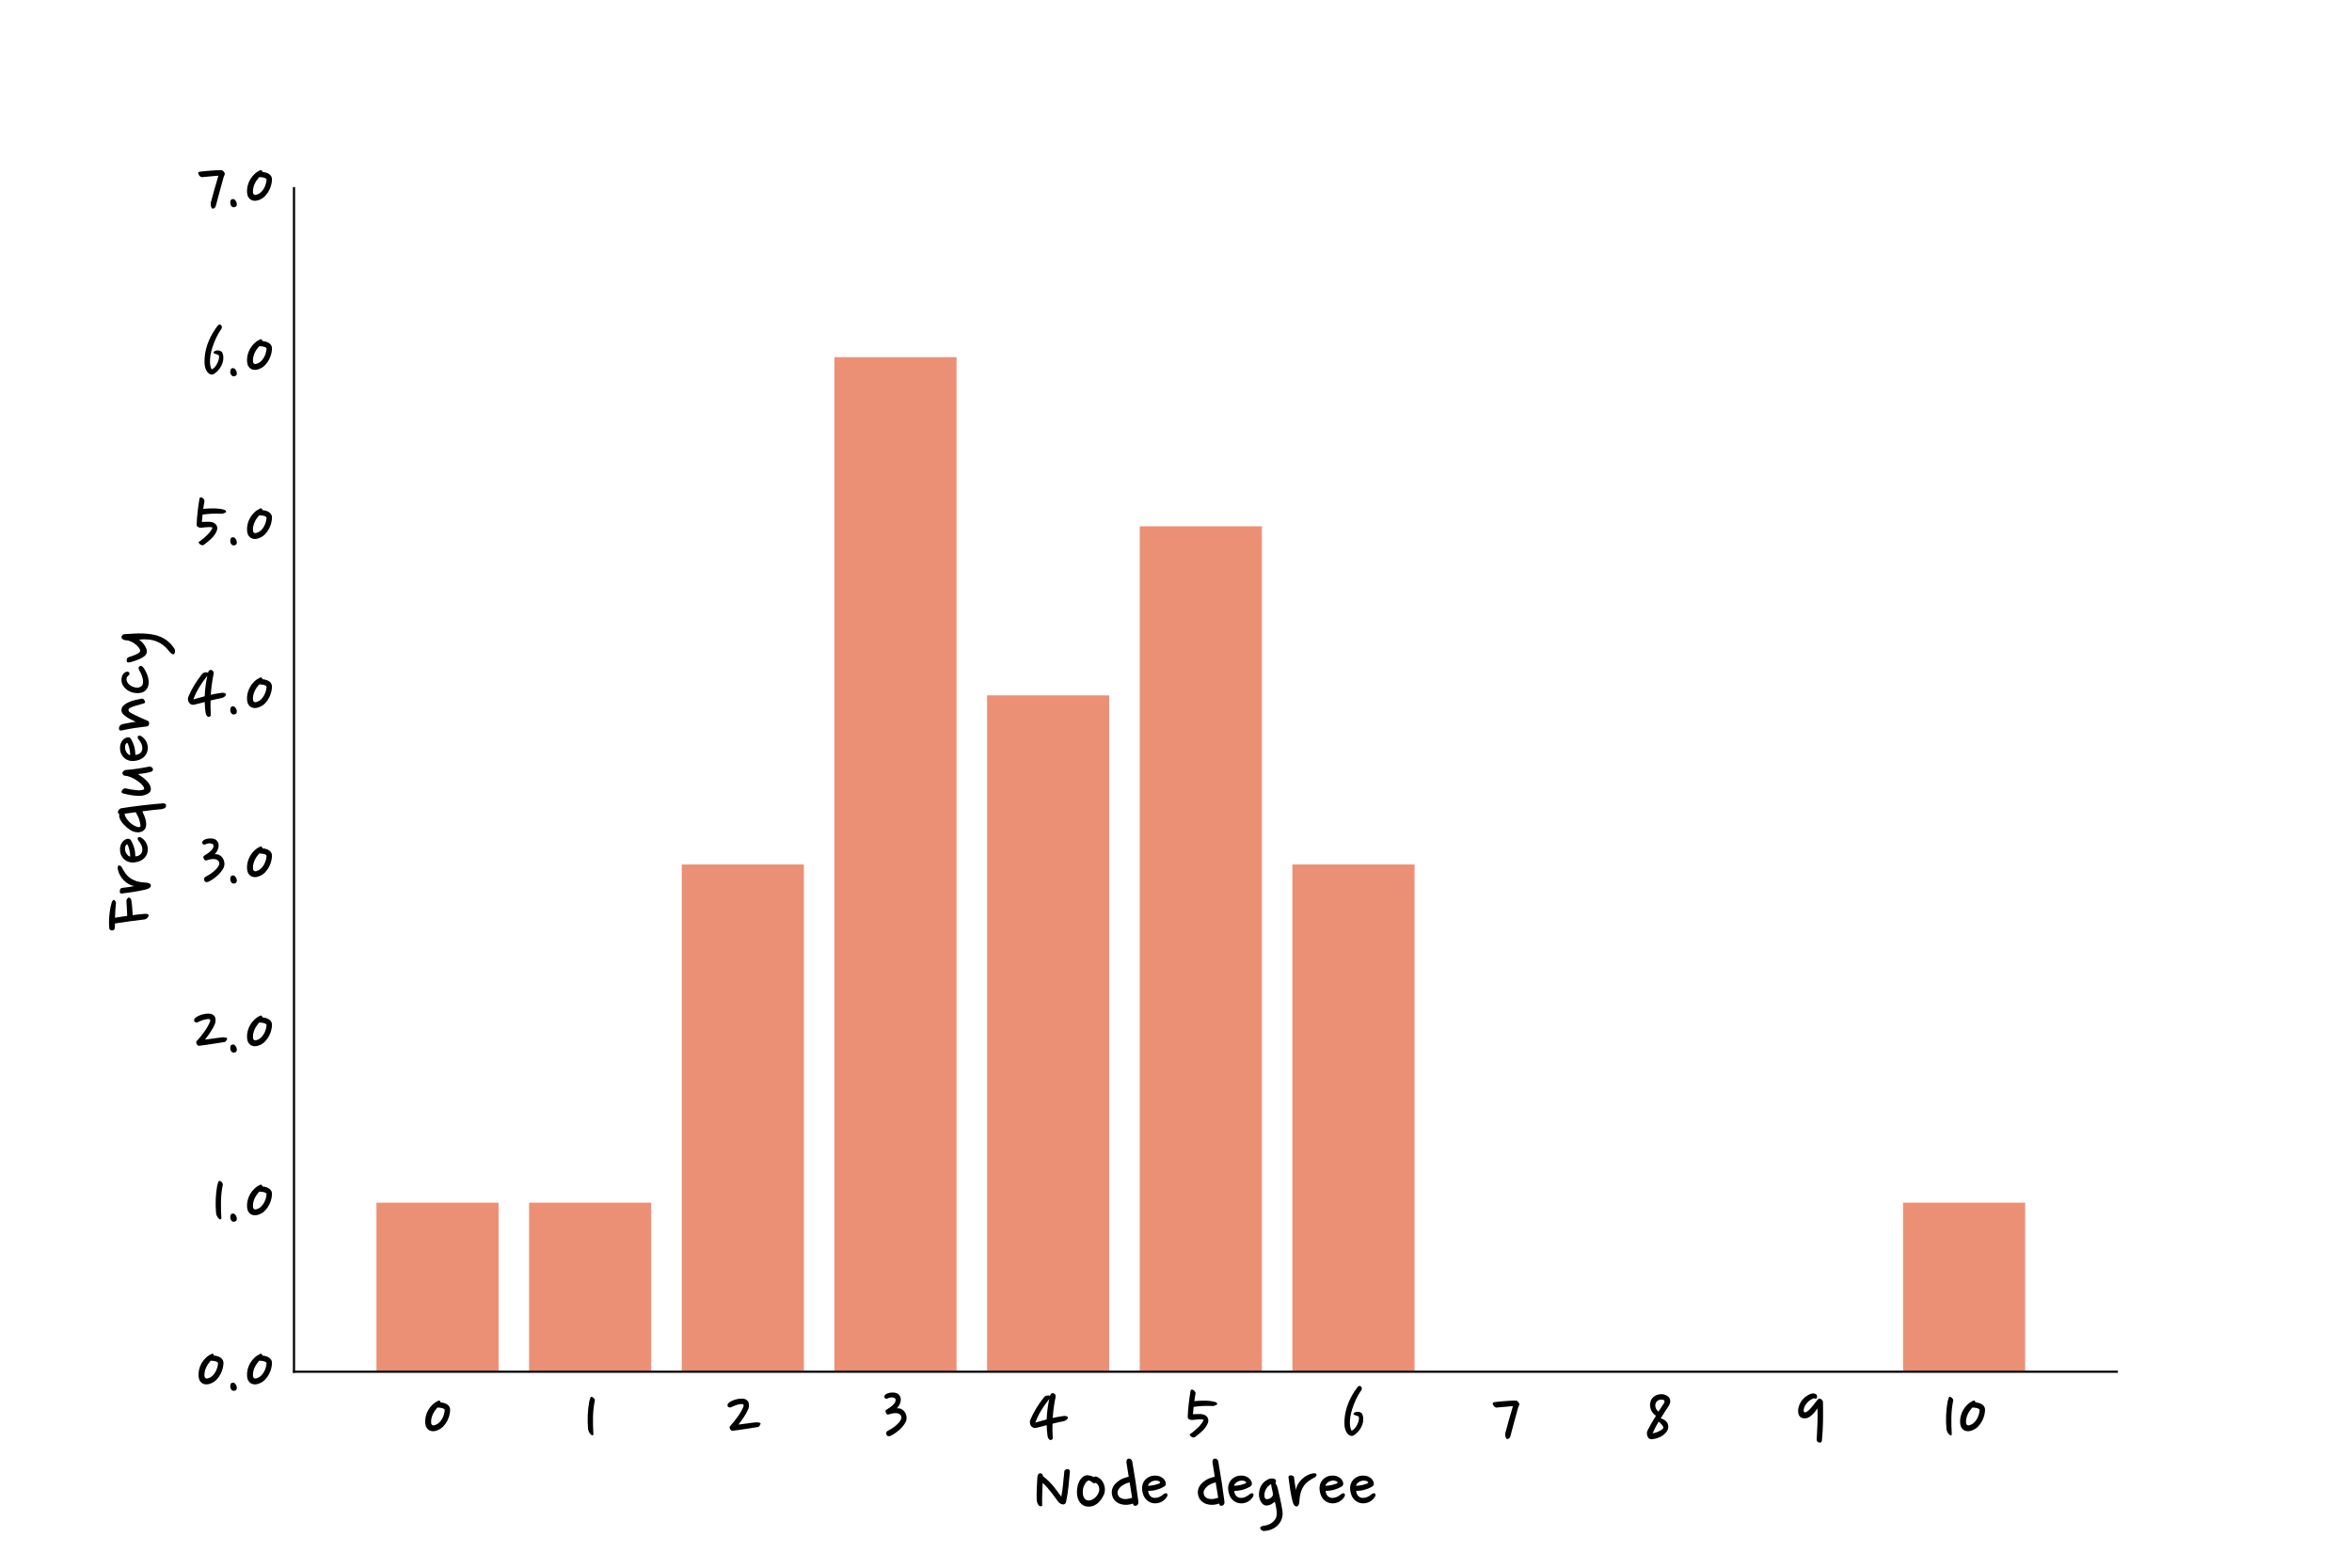 <?xml version="1.0" encoding="utf-8" standalone="no"?>
<!DOCTYPE svg PUBLIC "-//W3C//DTD SVG 1.1//EN"
  "http://www.w3.org/Graphics/SVG/1.1/DTD/svg11.dtd">
<!-- Created with matplotlib (https://matplotlib.org/) -->
<svg height="576pt" version="1.1" viewBox="0 0 864 576" width="864pt" xmlns="http://www.w3.org/2000/svg" xmlns:xlink="http://www.w3.org/1999/xlink">
 <defs>
  <style type="text/css">
*{stroke-linecap:butt;stroke-linejoin:round;}
  </style>
 </defs>
 <g id="figure_1">
  <g id="patch_1">
   <path d="M 0 576 
L 864 576 
L 864 0 
L 0 0 
z
" style="fill:none;"/>
  </g>
  <g id="axes_1">
   <g id="patch_2">
    <path d="M 108 504 
L 777.6 504 
L 777.6 69.12 
L 108 69.12 
z
" style="fill:none;"/>
   </g>
   <g id="patch_3">
    <path clip-path="url(#p23fd0039c5)" d="M 138.283 504 
L 183.148 504 
L 183.148 441.874 
L 138.283 441.874 
z
" style="fill:#eb9074;"/>
   </g>
   <g id="patch_4">
    <path clip-path="url(#p23fd0039c5)" d="M 194.364 504 
L 239.228 504 
L 239.228 441.874 
L 194.364 441.874 
z
" style="fill:#eb9074;"/>
   </g>
   <g id="patch_5">
    <path clip-path="url(#p23fd0039c5)" d="M 250.444 504 
L 295.309 504 
L 295.309 317.623 
L 250.444 317.623 
z
" style="fill:#eb9074;"/>
   </g>
   <g id="patch_6">
    <path clip-path="url(#p23fd0039c5)" d="M 306.525 504 
L 351.389 504 
L 351.389 131.246 
L 306.525 131.246 
z
" style="fill:#eb9074;"/>
   </g>
   <g id="patch_7">
    <path clip-path="url(#p23fd0039c5)" d="M 362.605 504 
L 407.469 504 
L 407.469 255.497 
L 362.605 255.497 
z
" style="fill:#eb9074;"/>
   </g>
   <g id="patch_8">
    <path clip-path="url(#p23fd0039c5)" d="M 418.685 504 
L 463.55 504 
L 463.55 193.371 
L 418.685 193.371 
z
" style="fill:#eb9074;"/>
   </g>
   <g id="patch_9">
    <path clip-path="url(#p23fd0039c5)" d="M 474.766 504 
L 519.63 504 
L 519.63 317.623 
L 474.766 317.623 
z
" style="fill:#eb9074;"/>
   </g>
   <g id="patch_10">
    <path clip-path="url(#p23fd0039c5)" d="M 699.087 504 
L 743.952 504 
L 743.952 441.874 
L 699.087 441.874 
z
" style="fill:#eb9074;"/>
   </g>
   <g id="matplotlib.axis_1">
    <g id="xtick_1">
     <g id="text_1">
      <!-- 0 -->
      <defs>
       <path d="M 32.406 41.906 
Q 32.406 39.594 31.656 36.25 
Q 30.906 32.906 29.203 29.5 
Q 27.5 26.094 24.75 23.094 
Q 22 20.094 18 18.5 
Q 15.5 17.406 13.047 17.344 
Q 10.594 17.297 8.641 18.297 
Q 6.703 19.297 5.391 21.344 
Q 4.094 23.406 3.797 26.703 
Q 3.5 30.594 4.453 34.547 
Q 5.406 38.5 7.453 41.953 
Q 9.5 45.406 12.391 48.094 
Q 15.297 50.797 18.906 52.406 
Q 19.703 52.797 20.453 52.344 
Q 21.203 51.906 21.406 50.5 
Q 26.594 50 29.5 47.75 
Q 32.406 45.5 32.406 41.906 
z
M 10.594 26.906 
Q 10.797 25.5 11.391 24.891 
Q 12 24.297 12.797 24.094 
Q 13.594 24 14.594 24.297 
Q 15.594 24.594 16.547 25.047 
Q 17.5 25.5 18.297 26.047 
Q 19.094 26.594 19.594 27.094 
Q 22.406 29.703 24.094 33.453 
Q 25.797 37.203 26.203 41.703 
Q 26.203 42.297 25.391 42.891 
Q 24.594 43.5 23.344 43.844 
Q 22.094 44.203 20.594 44.391 
Q 19.094 44.594 17.703 44.5 
Q 16.203 42.797 14.797 40.797 
Q 13.406 38.797 12.406 36.547 
Q 11.406 34.297 10.906 31.844 
Q 10.406 29.406 10.594 26.906 
z
" id="NanumPen-Regular-48"/>
      </defs>
      <g transform="translate(154.988 531.415)scale(0.32 -0.32)">
       <use xlink:href="#NanumPen-Regular-48"/>
      </g>
     </g>
    </g>
    <g id="xtick_2">
     <g id="text_2">
      <!-- 1 -->
      <defs>
       <path d="M 10.5 13.406 
Q 8.703 14.906 7.891 17.047 
Q 7.094 19.203 7.094 19.906 
Q 5.703 36 8.406 51.406 
Q 8.906 53.5 9.5 55.203 
Q 10.094 56.906 10.703 56.906 
Q 11.406 56.906 12.203 56.5 
Q 13 56.094 13.594 55.5 
Q 14.203 54.906 14.547 54.203 
Q 14.906 53.5 14.906 52.906 
Q 12.906 43.094 12.75 33.344 
Q 12.594 23.594 13.203 13.906 
Q 13.203 12.906 12.297 12.703 
Q 11.797 12.594 11.344 12.844 
Q 10.906 13.094 10.5 13.406 
z
" id="NanumPen-Regular-49"/>
      </defs>
      <g transform="translate(213.756 531.415)scale(0.32 -0.32)">
       <use xlink:href="#NanumPen-Regular-49"/>
      </g>
     </g>
    </g>
    <g id="xtick_3">
     <g id="text_3">
      <!-- 2 -->
      <defs>
       <path d="M 25.906 50.906 
Q 27.203 46.703 25.797 43 
Q 25 41 23.703 38.594 
Q 22.406 36.203 20.797 33.75 
Q 19.203 31.297 17.5 29.047 
Q 15.797 26.797 14.406 25 
Q 16.203 25.203 18.844 25.547 
Q 21.5 25.906 24.344 26.297 
Q 27.203 26.703 29.953 27.047 
Q 32.703 27.406 34.906 27.594 
Q 36 27.703 37.453 27.391 
Q 38.906 27.094 39.406 26.906 
Q 40 26.594 39.844 25.844 
Q 39.703 25.094 39.203 24.297 
Q 38.703 23.5 38.047 22.844 
Q 37.406 22.203 37 22.203 
Q 33.797 21.703 29.938 21.094 
Q 26.094 20.5 22.188 19.891 
Q 18.297 19.297 14.547 18.75 
Q 10.797 18.203 7.797 17.906 
Q 6.406 17.703 5.453 19 
Q 4.5 20.297 4.297 21.703 
Q 4.297 21.906 4.391 22.406 
Q 4.5 22.906 5.594 24 
Q 9.797 28.703 13.844 34.344 
Q 17.906 40 20.203 45.594 
Q 20.5 46.406 20.391 47.156 
Q 20.297 47.906 20 48.094 
Q 19.5 48.5 18.75 48.547 
Q 18 48.594 17 48.5 
Q 15.594 48.406 14.094 48 
Q 12.594 47.594 11.141 47.094 
Q 9.703 46.594 8.5 46.047 
Q 7.297 45.5 6.406 45.094 
Q 5.203 44.5 4.391 44.594 
Q 3.594 44.703 3.047 45.047 
Q 2.5 45.406 2.203 45.797 
Q 1.906 46.203 1.906 46.406 
Q 1.797 46.906 2 47.703 
Q 2.203 48.5 2.406 49 
Q 3.297 50.094 5.25 51.297 
Q 7.203 52.5 9.75 53.344 
Q 12.297 54.203 15.141 54.594 
Q 18 55 20.906 54.594 
Q 22.797 54.094 24.047 53.094 
Q 25.297 52.094 25.906 50.906 
z
" id="NanumPen-Regular-50"/>
      </defs>
      <g transform="translate(266.636 531.415)scale(0.32 -0.32)">
       <use xlink:href="#NanumPen-Regular-50"/>
      </g>
     </g>
    </g>
    <g id="xtick_4">
     <g id="text_4">
      <!-- 3 -->
      <defs>
       <path d="M 26.594 27.797 
Q 25.594 25.797 23.797 23.547 
Q 22 21.297 19.641 19.141 
Q 17.297 17 14.641 15.141 
Q 12 13.297 9.406 12.094 
Q 8.594 11.703 7.5 11.641 
Q 6.406 11.594 5.703 12.094 
Q 4.297 13.203 4.344 15 
Q 4.406 16.797 6 17.797 
Q 8.906 19.203 11.844 21.203 
Q 14.797 23.203 17.047 25.344 
Q 19.297 27.5 20.641 29.641 
Q 22 31.797 21.797 33.594 
Q 21.5 35.5 20.203 36.594 
Q 18.906 37.703 16.953 38 
Q 15 38.297 12.5 37.938 
Q 10 37.594 7.5 36.703 
Q 6.703 36.5 6 36.547 
Q 5.297 36.594 4.797 37.203 
Q 4 38.297 3.641 39.594 
Q 3.297 40.906 4.203 41.797 
Q 5.906 42.906 7.906 44.203 
Q 9.906 45.5 11.594 47 
Q 13.297 48.5 14.344 50.25 
Q 15.406 52 15.094 54 
Q 15 54.797 14.141 55.297 
Q 13.297 55.797 12.094 56.047 
Q 10.906 56.297 9.594 56.141 
Q 8.297 56 7.203 55.594 
Q 6.594 55.094 5.891 54.891 
Q 5.203 54.703 4.5 54.703 
Q 3.797 54.703 3.297 54.953 
Q 2.797 55.203 2.594 55.594 
Q 2.297 56.094 2.25 57.047 
Q 2.203 58 2.703 58.594 
Q 3.797 60.203 6.891 61.141 
Q 10 62.094 14.297 61.594 
Q 17.703 61 19.391 58.797 
Q 21.094 56.594 21.094 53.594 
Q 21.094 51.297 19.938 48.641 
Q 18.797 46 16.5 43.594 
Q 19.297 43.906 21.5 42.906 
Q 23.703 41.906 25.094 40.094 
Q 27.094 37.594 27.594 34.188 
Q 28.094 30.797 26.594 27.797 
z
" id="NanumPen-Regular-51"/>
      </defs>
      <g transform="translate(324.157 531.415)scale(0.32 -0.32)">
       <use xlink:href="#NanumPen-Regular-51"/>
      </g>
     </g>
    </g>
    <g id="xtick_5">
     <g id="text_5">
      <!-- 4 -->
      <defs>
       <path d="M 2.406 29.594 
Q 5.297 36.703 9.344 43.391 
Q 13.406 50.094 18.797 56.906 
Q 19.703 57.703 21.547 58.25 
Q 23.406 58.797 24.703 58.094 
Q 24.906 57.906 25 57.844 
Q 25.094 57.797 25.203 57.594 
Q 25.297 57.906 25.5 58.703 
Q 26 59.906 26.891 60.656 
Q 27.797 61.406 28.906 61.094 
Q 30.594 60.594 31.25 59.547 
Q 31.906 58.5 31.797 57 
Q 30.594 51.297 29.75 45.344 
Q 28.906 39.406 28.406 32.594 
Q 31.406 33.297 34.594 33.844 
Q 37.797 34.406 41.297 34.906 
Q 41.906 35 42.656 34.891 
Q 43.406 34.797 44.156 34.594 
Q 44.906 34.406 45.344 34 
Q 45.797 33.594 45.797 33 
Q 45.797 31.594 44.188 30.391 
Q 42.594 29.203 40.703 28.797 
Q 37.5 28.203 34.391 27.5 
Q 31.297 26.797 28.203 26 
Q 28.094 22.203 28.141 18.203 
Q 28.203 14.203 28.5 9.797 
Q 28.594 8.594 27.75 7.891 
Q 26.906 7.203 25.906 7.297 
Q 24.5 7.406 23.594 8.906 
Q 22.703 10.406 22.5 12.094 
Q 22 15.203 21.797 18.203 
Q 21.594 21.203 21.5 24.297 
Q 18.594 23.5 15.594 22.75 
Q 12.594 22 9.703 21.297 
Q 7.5 20.797 5.953 21.5 
Q 4.406 22.203 3.5 23.547 
Q 2.594 24.906 2.344 26.547 
Q 2.094 28.203 2.406 29.594 
z
M 24.5 54.5 
Q 24.297 54.094 24 53.75 
Q 23.703 53.406 23.5 53.094 
Q 18.703 47.094 14.844 40.641 
Q 11 34.203 8.406 27.203 
Q 11.5 28.094 14.75 29.047 
Q 18 30 21.5 30.906 
Q 21.906 42.5 24.5 54.5 
z
" id="NanumPen-Regular-52"/>
      </defs>
      <g transform="translate(377.612 531.415)scale(0.32 -0.32)">
       <use xlink:href="#NanumPen-Regular-52"/>
      </g>
     </g>
    </g>
    <g id="xtick_6">
     <g id="text_6">
      <!-- 5 -->
      <defs>
       <path d="M 10.094 36.906 
Q 12.906 36.906 15.906 37.094 
Q 18.906 37.297 21.594 36.703 
Q 25.094 35.906 26.797 33.203 
Q 28.5 30.5 27.297 27 
Q 26.406 24.5 24.797 22.203 
Q 23.203 19.906 21.141 17.906 
Q 19.094 15.906 16.844 14.094 
Q 14.594 12.297 12.5 10.703 
Q 11.094 9.797 9.594 10.344 
Q 8.094 10.906 7.297 11.906 
Q 5.297 14.203 7.906 14.797 
Q 13 18.594 16.703 22.344 
Q 20.406 26.094 22.203 30 
Q 22.406 30.703 21.094 30.891 
Q 19.797 31.094 17.844 31 
Q 15.906 30.906 13.594 30.703 
Q 11.297 30.5 9.5 30.297 
Q 8.906 30.203 8 30.297 
Q 7.094 30.406 6.188 30.797 
Q 5.297 31.203 4.688 31.953 
Q 4.094 32.703 4.094 33.906 
Q 4.406 41.797 5.344 49.594 
Q 6.297 57.406 7.406 63.906 
Q 7.594 64.906 8.344 65.094 
Q 9.094 65.297 9.906 65 
Q 11.594 64.203 12.438 62.953 
Q 13.297 61.703 13.094 60.594 
Q 12.703 58.594 12.344 56.391 
Q 12 54.203 11.703 51.906 
Q 17.094 52.406 21.844 52.453 
Q 26.594 52.5 30.5 52 
Q 31.797 51.797 33.141 51.547 
Q 34.5 51.297 36 50.797 
Q 37.094 50.594 37.688 49.547 
Q 38.297 48.5 37.5 47.797 
Q 35.797 47 34.641 46.641 
Q 33.5 46.297 33.297 46.297 
Q 21.203 46.906 10.906 45.297 
Q 10.703 43 10.5 40.844 
Q 10.297 38.703 10.094 36.906 
z
" id="NanumPen-Regular-53"/>
      </defs>
      <g transform="translate(434.99 531.415)scale(0.32 -0.32)">
       <use xlink:href="#NanumPen-Regular-53"/>
      </g>
     </g>
    </g>
    <g id="xtick_7">
     <g id="text_7">
      <!-- 6 -->
      <defs>
       <path d="M 23.703 64.297 
Q 22.203 62.297 20.344 59.094 
Q 18.5 55.906 16.75 51.906 
Q 15 47.906 13.5 43.406 
Q 12 38.906 11.25 34.453 
Q 10.5 30 10.641 25.844 
Q 10.797 21.703 12.297 18.406 
Q 12.406 18 12.797 18 
Q 14.406 18.594 16.047 20.438 
Q 17.703 22.297 18.891 24.641 
Q 20.094 27 20.688 29.453 
Q 21.297 31.906 20.906 33.594 
Q 20.703 34.5 19.547 34.844 
Q 18.406 35.203 17.203 35.547 
Q 16 35.906 15.203 36.406 
Q 14.406 36.906 15 38.094 
Q 15.203 38.297 15.703 38.641 
Q 16.203 39 17 39.297 
Q 17.797 39.594 18.797 39.688 
Q 19.797 39.797 21 39.594 
Q 22.406 39.406 23.703 38.406 
Q 25 37.406 25.5 35.094 
Q 26.297 31.906 25.797 28.594 
Q 25.297 25.297 23.797 22.297 
Q 22.297 19.297 20 16.75 
Q 17.703 14.203 15 12.594 
Q 13.797 11.906 12.5 11.906 
Q 9.5 12.5 7.75 14.703 
Q 6 16.906 5.203 19.75 
Q 4.406 22.594 4.344 25.75 
Q 4.297 28.906 4.5 31.406 
Q 5.297 41.297 9.25 50.641 
Q 13.203 60 19.5 68.094 
Q 20.297 69.203 21.297 69.344 
Q 22.297 69.5 23.094 68.906 
Q 23.797 68.406 24.188 67.156 
Q 24.594 65.906 23.703 64.297 
z
" id="NanumPen-Regular-54"/>
      </defs>
      <g transform="translate(492.478 531.415)scale(0.32 -0.32)">
       <use xlink:href="#NanumPen-Regular-54"/>
      </g>
     </g>
    </g>
    <g id="xtick_8">
     <g id="text_8">
      <!-- 7 -->
      <defs>
       <path d="M 30.797 44.594 
Q 28.297 36 26.094 27.453 
Q 23.906 18.906 21.797 11.406 
Q 21.406 9.797 20.094 8.938 
Q 18.797 8.094 17.797 8.5 
Q 17.297 8.703 16.891 9.391 
Q 16.5 10.094 16.25 11.047 
Q 16 12 15.953 13.047 
Q 15.906 14.094 16 15 
Q 17.703 21.297 19.953 29.547 
Q 22.203 37.797 24.797 46.203 
Q 22.406 46 19.797 45.75 
Q 17.203 45.5 14.703 45.297 
Q 12.203 45.094 10 44.891 
Q 7.797 44.703 6.203 44.5 
Q 4.5 44.5 3.047 46.094 
Q 1.594 47.703 1.594 49.406 
Q 1.594 49.906 2.094 50.25 
Q 2.594 50.594 3.094 50.703 
Q 5.703 51.094 9 51.391 
Q 12.297 51.703 15.688 51.953 
Q 19.094 52.203 22.344 52.391 
Q 25.594 52.594 28.094 52.594 
Q 28.703 52.594 29.453 52.141 
Q 30.203 51.703 30.797 51 
Q 31.406 50.297 31.797 49.5 
Q 32.203 48.703 32.203 48.094 
z
" id="NanumPen-Regular-55"/>
      </defs>
      <g transform="translate(547.838 531.415)scale(0.32 -0.32)">
       <use xlink:href="#NanumPen-Regular-55"/>
      </g>
     </g>
    </g>
    <g id="xtick_9">
     <g id="text_9">
      <!-- 8 -->
      <defs>
       <path d="M 18.703 32 
Q 22.594 30.906 24.844 28.453 
Q 27.094 26 27.094 22.5 
Q 27.094 19.203 24.797 16.344 
Q 22.5 13.5 19.297 11.594 
Q 18.5 11.094 16.797 10.344 
Q 15.094 9.594 13.141 9.047 
Q 11.203 8.5 9.203 8.25 
Q 7.203 8 5.703 8.594 
Q 4.906 8.906 4.156 9.906 
Q 3.406 10.906 2.953 12.297 
Q 2.5 13.703 2.547 15.344 
Q 2.594 17 3.5 18.703 
Q 5.5 22.703 7.891 26.797 
Q 10.297 30.906 12.906 35.094 
Q 11.094 36.297 9.594 38.047 
Q 8.094 39.797 7.188 42 
Q 6.297 44.203 6.141 46.75 
Q 6 49.297 6.906 52.094 
Q 8 55.297 11.297 57.594 
Q 14.594 59.906 19.297 59.906 
Q 21.5 59.906 23.844 59 
Q 26.203 58.094 27.703 56.344 
Q 29.203 54.594 29.344 52.094 
Q 29.5 49.594 27.5 46.297 
Q 25.094 42.703 22.797 39.141 
Q 20.5 35.594 18.297 32 
z
M 21.797 49 
Q 23.906 52.5 21.594 53.297 
Q 19.094 54 16.547 53.25 
Q 14 52.5 12.594 49.594 
Q 12.297 48.797 12.188 47.594 
Q 12.094 46.406 12.391 45 
Q 12.703 43.594 13.547 42.25 
Q 14.406 40.906 15.906 39.906 
Q 17.297 42.203 18.797 44.453 
Q 20.297 46.703 21.797 49 
z
M 9.094 15 
Q 9.906 15 11.406 15.391 
Q 12.906 15.797 14.594 16.5 
Q 16.297 17.203 18 18.141 
Q 19.703 19.094 20.906 20.297 
Q 22 21.703 20.547 23.703 
Q 19.094 25.703 16.5 28 
Q 16.297 28.094 16.25 28.188 
Q 16.203 28.297 16.094 28.406 
Q 14.094 25.203 12.391 21.844 
Q 10.703 18.5 9.094 15 
z
" id="NanumPen-Regular-56"/>
      </defs>
      <g transform="translate(604.174 531.415)scale(0.32 -0.32)">
       <use xlink:href="#NanumPen-Regular-56"/>
      </g>
     </g>
    </g>
    <g id="xtick_10">
     <g id="text_10">
      <!-- 9 -->
      <defs>
       <path d="M 21 55.203 
Q 19.703 55 17.75 53.891 
Q 15.797 52.797 13.938 51 
Q 12.094 49.203 10.688 46.797 
Q 9.297 44.406 9 41.594 
Q 9 39.703 9.797 39.203 
Q 10.906 38.594 12.703 39.797 
Q 14.797 41.094 16.641 43.188 
Q 18.5 45.297 20.203 47.438 
Q 21.906 49.594 23.406 51.547 
Q 24.906 53.5 26.203 54.594 
Q 26.703 55 27.547 54.797 
Q 28.406 54.594 29.203 54 
Q 30 53.406 30.594 52.547 
Q 31.203 51.703 31.203 50.797 
Q 31.406 39.406 31.25 28.703 
Q 31.094 18 30 6.5 
Q 29.797 5.297 29.047 4.688 
Q 28.297 4.094 27.406 4.297 
Q 24 4.797 24 7.703 
Q 24.5 16.5 24.844 25.297 
Q 25.203 34.094 24.906 43.594 
Q 23.797 41.906 22.188 39.906 
Q 20.594 37.906 18.75 36.156 
Q 16.906 34.406 14.75 33.25 
Q 12.594 32.094 10.406 32.094 
Q 6.5 32.094 4.703 34.188 
Q 2.906 36.297 2.703 39.406 
Q 2.5 42 3.141 44.594 
Q 3.797 47.203 5.047 49.594 
Q 6.297 52 8.047 54 
Q 9.797 56 11.906 57.5 
Q 15.203 59.797 18.391 60.594 
Q 21.594 61.406 23.906 59.094 
Q 24.406 58.5 24.453 57.25 
Q 24.5 56 24.203 55.406 
Q 23.5 54.797 22.5 54.75 
Q 21.5 54.703 21 55.203 
z
" id="NanumPen-Regular-57"/>
      </defs>
      <g transform="translate(659.679 531.415)scale(0.32 -0.32)">
       <use xlink:href="#NanumPen-Regular-57"/>
      </g>
     </g>
    </g>
    <g id="xtick_11">
     <g id="text_11">
      <!-- 10 -->
      <g transform="translate(712.752 531.415)scale(0.32 -0.32)">
       <use xlink:href="#NanumPen-Regular-49"/>
       <use x="19" xlink:href="#NanumPen-Regular-48"/>
      </g>
     </g>
    </g>
    <g id="xtick_12"/>
    <g id="text_12">
     <!-- Node degree -->
     <defs>
      <path d="M 42.5 53.406 
Q 41.797 44.906 40.844 36.047 
Q 39.906 27.203 38.297 19.406 
Q 37.906 17.5 37.203 16.703 
Q 36.5 15.906 35.203 15.594 
Q 34.094 15.406 32.141 16.297 
Q 30.203 17.203 28.906 18.906 
Q 27.203 21.203 25.25 23.953 
Q 23.297 26.703 21.047 29.547 
Q 18.797 32.406 16.344 35.203 
Q 13.906 38 11.203 40.406 
Q 10.906 33.797 10.703 27.344 
Q 10.5 20.906 10.703 14.406 
Q 10.703 13.5 9.094 13.5 
Q 7.203 13.5 6 15.453 
Q 4.797 17.406 4.594 19.406 
Q 4.297 21.406 4.297 25.156 
Q 4.297 28.906 4.438 33 
Q 4.594 37.094 4.797 40.891 
Q 5 44.703 5.203 46.906 
Q 5.406 49.297 6.344 50.391 
Q 7.297 51.5 8.203 51.406 
Q 10.203 51.203 10.844 50.25 
Q 11.5 49.297 11.594 47.906 
Q 15.203 45.297 18.25 42.297 
Q 21.297 39.297 23.844 36.188 
Q 26.406 33.094 28.547 30.047 
Q 30.703 27 32.594 24.5 
Q 33.797 30.5 34.547 37.891 
Q 35.297 45.297 36.094 53.406 
Q 36 54.406 37.297 55.344 
Q 38.594 56.297 39.703 56.203 
Q 42.5 56 42.5 53.406 
z
" id="NanumPen-Regular-78"/>
      <path d="M 27.094 47.406 
Q 30.094 46.297 32.141 44.094 
Q 34.203 41.906 35.297 39.156 
Q 36.406 36.406 36.547 33.5 
Q 36.703 30.594 35.906 28.094 
Q 34.797 25.297 33.094 22.594 
Q 31.406 19.906 29.203 17.797 
Q 27 15.703 24.203 14.391 
Q 21.406 13.094 18 13.094 
Q 13.906 13.094 11.094 15 
Q 8.297 16.906 6.688 19.906 
Q 5.094 22.906 4.641 26.703 
Q 4.203 30.5 4.797 34.297 
Q 5.203 37.094 6.141 39.75 
Q 7.094 42.406 8.594 44.453 
Q 10.094 46.5 12.047 47.797 
Q 14 49.094 16.5 49.094 
Q 17.906 49.094 20 48.547 
Q 22.094 48 23.906 47 
Q 25.203 48.203 27.094 47.406 
z
M 23.297 40.094 
Q 22.203 40.797 20.75 41.938 
Q 19.297 43.094 18.203 43.094 
Q 17 43.094 15.844 42 
Q 14.703 40.906 13.844 39.453 
Q 13 38 12.391 36.5 
Q 11.797 35 11.594 34.094 
Q 11.297 32.594 11.188 30.5 
Q 11.094 28.406 11.5 26.344 
Q 11.906 24.297 13.047 22.641 
Q 14.203 21 16.5 20.297 
Q 17.906 19.906 19.797 20.344 
Q 21.703 20.797 23.547 22 
Q 25.406 23.203 27.047 25.203 
Q 28.703 27.203 29.594 29.797 
Q 30.594 32.703 29.641 35.844 
Q 28.703 39 25.797 40.406 
Q 25.094 39.906 24.391 39.906 
Q 23.703 39.906 23.297 40.094 
z
" id="NanumPen-Regular-111"/>
      <path d="M 21 63.203 
Q 20.703 65 21.25 66.5 
Q 21.797 68 23.5 68.203 
Q 25 68.406 26.141 67.406 
Q 27.297 66.406 27.594 64.797 
Q 29.594 53.297 31.344 41.938 
Q 33.094 30.594 34.5 19.703 
Q 34.906 16.797 34.094 15.75 
Q 33.297 14.703 32.203 14.203 
Q 31 13.703 29.953 14.203 
Q 28.906 14.703 28.594 16 
L 28.5 16.594 
L 28.094 16.5 
Q 24.797 15.297 21.188 15.141 
Q 17.594 15 14.297 16 
Q 11 17 8.453 19.25 
Q 5.906 21.5 4.797 25 
Q 2.406 32.703 7.797 39 
Q 10.094 41.594 13.5 43.688 
Q 16.906 45.797 21.703 47 
L 23.5 47.406 
z
M 10.906 27.5 
Q 11.5 25.094 13.094 23.797 
Q 14.703 22.5 16.891 22.047 
Q 19.094 21.594 21.594 21.891 
Q 24.094 22.203 26.5 23 
L 27.406 23.297 
L 24.594 40.906 
L 22.594 40.406 
Q 20.5 39.797 18.141 38.547 
Q 15.797 37.297 14 35.594 
Q 12.203 33.906 11.25 31.797 
Q 10.297 29.703 10.906 27.5 
z
" id="NanumPen-Regular-100"/>
      <path d="M 28.297 36 
Q 24.406 33.703 19.906 32.453 
Q 15.406 31.203 10.203 31.203 
Q 10.406 27.703 12.203 25.641 
Q 14 23.594 16.703 23.203 
Q 18.297 23 19.938 23.297 
Q 21.594 23.594 23.047 24.25 
Q 24.5 24.906 25.703 25.703 
Q 26.906 26.5 27.797 27.297 
Q 28.703 28.094 29.703 28.344 
Q 30.703 28.594 31.203 28.406 
Q 32.594 27.906 32.203 25.406 
Q 30.594 22.203 27.594 19.953 
Q 24.594 17.703 20.906 17.094 
Q 17.703 16.5 14.297 17.391 
Q 10.906 18.297 8.203 20.906 
Q 5.906 23.203 4.703 26.297 
Q 3.5 29.406 3.203 32.703 
Q 2.906 35.797 3.75 38.594 
Q 4.594 41.406 6.391 43.547 
Q 8.203 45.703 10.891 47.094 
Q 13.594 48.5 17.203 48.703 
Q 21.5 49 25 47.094 
Q 28.5 45.203 29.906 41.797 
Q 30.703 39.906 30.344 38.5 
Q 30 37.094 28.297 36 
z
M 16.797 42.797 
Q 15.797 42.594 14.641 42.094 
Q 13.5 41.594 12.547 40.844 
Q 11.594 40.094 10.844 39.141 
Q 10.094 38.203 10 37 
Q 11.703 37 13.75 37.297 
Q 15.797 37.594 17.75 38.047 
Q 19.703 38.5 21.344 39.094 
Q 23 39.703 24.094 40.406 
Q 23.297 42.297 21.141 42.75 
Q 19 43.203 16.797 42.797 
z
" id="NanumPen-Regular-101"/>
      <path id="NanumPen-Regular-32"/>
      <path d="M 22.297 40.094 
Q 23.094 39 23.844 37.344 
Q 24.594 35.703 25 34 
Q 25.594 31.297 26.344 28.141 
Q 27.094 25 27.844 21.594 
Q 28.594 18.203 29.25 14.703 
Q 29.906 11.203 30.406 8 
Q 31 3.594 29.75 -0.453 
Q 28.5 -4.5 25.594 -7.703 
Q 22.703 -10.906 18.391 -12.797 
Q 14.094 -14.703 8.703 -14.906 
Q 7.5 -14.797 6.203 -13.75 
Q 4.906 -12.703 4.906 -11.594 
Q 4.797 -10.5 5.938 -9.844 
Q 7.094 -9.203 8.297 -9 
Q 10.406 -8.797 12.656 -8.141 
Q 14.906 -7.5 16.906 -6.297 
Q 18.906 -5.094 20.547 -3.391 
Q 22.203 -1.703 23.094 0.594 
Q 23.797 2.406 23.797 5.047 
Q 23.797 7.703 23.438 10.297 
Q 23.094 12.906 22.547 15.25 
Q 22 17.594 21.594 18.797 
Q 20.906 18.094 19.844 17.297 
Q 18.797 16.5 17.5 15.797 
Q 16.203 15.094 14.641 14.688 
Q 13.094 14.297 11.5 14.406 
Q 9.797 14.5 8.344 15.594 
Q 6.906 16.703 5.797 18.453 
Q 4.703 20.203 4.047 22.5 
Q 3.406 24.797 3.406 27.297 
Q 3.594 33.297 6.438 37.938 
Q 9.297 42.594 15.594 45.203 
Q 16.094 45.297 16.938 45.391 
Q 17.797 45.5 18.688 45.453 
Q 19.594 45.406 20.438 45.203 
Q 21.297 45 21.906 44.594 
Q 23 43.797 23 42.297 
Q 23 40.797 22.297 40.094 
z
M 9.703 26.406 
Q 9.703 25.297 9.891 23.938 
Q 10.094 22.594 11.203 22 
Q 12.406 21.297 14.156 21.797 
Q 15.906 22.297 17.406 23.5 
Q 18.797 24.594 19.25 25.938 
Q 19.703 27.297 19.203 29.594 
Q 18.703 31.906 18.094 34.406 
Q 17.5 36.906 17.297 38.906 
Q 16.094 38.297 14.75 37.188 
Q 13.406 36.094 12.297 34.438 
Q 11.203 32.797 10.453 30.797 
Q 9.703 28.797 9.703 26.406 
z
" id="NanumPen-Regular-103"/>
      <path d="M 34 47 
Q 32.203 46 30.25 44.891 
Q 28.297 43.797 26.344 42.344 
Q 24.406 40.906 22.656 38.953 
Q 20.906 37 19.5 34.297 
Q 17.5 30.5 16.797 26.547 
Q 16.094 22.594 15.906 18.797 
Q 15.906 17 15.047 15.141 
Q 14.203 13.297 12.703 13.297 
Q 10.797 13.297 9.641 15.25 
Q 8.5 17.203 8.094 19 
Q 6.406 26.094 5.297 33.047 
Q 4.203 40 3.406 46.906 
Q 3.406 48.297 4.25 48.688 
Q 5.094 49.094 6.203 49 
Q 7.406 48.906 8.5 48.406 
Q 9.594 47.906 9.797 46.797 
Q 10.203 43.094 10.797 39.047 
Q 11.406 35 12 32.094 
Q 12.406 35.5 14.203 38.703 
Q 16 41.906 18.641 44.5 
Q 21.297 47.094 24.641 48.891 
Q 28 50.703 31.5 51.297 
Q 33 51.5 34 51.297 
Q 35 51.094 35.406 50.594 
Q 35.797 50.094 35.547 49 
Q 35.297 47.906 34 47 
z
" id="NanumPen-Regular-114"/>
     </defs>
     <g transform="translate(379.425 557.755)scale(0.32 -0.32)">
      <use xlink:href="#NanumPen-Regular-78"/>
      <use x="46.1" xlink:href="#NanumPen-Regular-111"/>
      <use x="86.5" xlink:href="#NanumPen-Regular-100"/>
      <use x="122.2" xlink:href="#NanumPen-Regular-101"/>
      <use x="157.3" xlink:href="#NanumPen-Regular-32"/>
      <use x="185.3" xlink:href="#NanumPen-Regular-100"/>
      <use x="221" xlink:href="#NanumPen-Regular-101"/>
      <use x="256.1" xlink:href="#NanumPen-Regular-103"/>
      <use x="290" xlink:href="#NanumPen-Regular-114"/>
      <use x="325.9" xlink:href="#NanumPen-Regular-101"/>
      <use x="361" xlink:href="#NanumPen-Regular-101"/>
     </g>
    </g>
   </g>
   <g id="matplotlib.axis_2">
    <g id="ytick_1">
     <g id="text_13">
      <!-- 0.0 -->
      <defs>
       <path d="M 11.906 14.094 
Q 12.406 10.5 8.906 10 
Q 7.094 9.797 5.938 11 
Q 4.797 12.203 4.5 13.906 
Q 4.203 15.703 4.75 17.391 
Q 5.297 19.094 6.906 19.297 
Q 8.906 19.594 10.297 17.844 
Q 11.703 16.094 11.906 14.094 
z
" id="NanumPen-Regular-46"/>
      </defs>
      <g transform="translate(71.72 514.207)scale(0.32 -0.32)">
       <use xlink:href="#NanumPen-Regular-48"/>
       <use x="35.8" xlink:href="#NanumPen-Regular-46"/>
       <use x="55.7" xlink:href="#NanumPen-Regular-48"/>
      </g>
     </g>
    </g>
    <g id="ytick_2">
     <g id="text_14">
      <!-- 1.0 -->
      <g transform="translate(77.095 452.082)scale(0.32 -0.32)">
       <use xlink:href="#NanumPen-Regular-49"/>
       <use x="19" xlink:href="#NanumPen-Regular-46"/>
       <use x="38.9" xlink:href="#NanumPen-Regular-48"/>
      </g>
     </g>
    </g>
    <g id="ytick_3">
     <g id="text_15">
      <!-- 2.0 -->
      <g transform="translate(70.695 389.956)scale(0.32 -0.32)">
       <use xlink:href="#NanumPen-Regular-50"/>
       <use x="39" xlink:href="#NanumPen-Regular-46"/>
       <use x="58.9" xlink:href="#NanumPen-Regular-48"/>
      </g>
     </g>
    </g>
    <g id="ytick_4">
     <g id="text_16">
      <!-- 3.0 -->
      <g transform="translate(73.575 327.83)scale(0.32 -0.32)">
       <use xlink:href="#NanumPen-Regular-51"/>
       <use x="30" xlink:href="#NanumPen-Regular-46"/>
       <use x="49.9" xlink:href="#NanumPen-Regular-48"/>
      </g>
     </g>
    </g>
    <g id="ytick_5">
     <g id="text_17">
      <!-- 4.0 -->
      <g transform="translate(68.325 265.705)scale(0.32 -0.32)">
       <use xlink:href="#NanumPen-Regular-52"/>
       <use x="46.4" xlink:href="#NanumPen-Regular-46"/>
       <use x="66.3" xlink:href="#NanumPen-Regular-48"/>
      </g>
     </g>
    </g>
    <g id="ytick_6">
     <g id="text_18">
      <!-- 5.0 -->
      <g transform="translate(70.92 203.579)scale(0.32 -0.32)">
       <use xlink:href="#NanumPen-Regular-53"/>
       <use x="38.3" xlink:href="#NanumPen-Regular-46"/>
       <use x="58.2" xlink:href="#NanumPen-Regular-48"/>
      </g>
     </g>
    </g>
    <g id="ytick_7">
     <g id="text_19">
      <!-- 6.0 -->
      <g transform="translate(73.735 141.453)scale(0.32 -0.32)">
       <use xlink:href="#NanumPen-Regular-54"/>
       <use x="29.5" xlink:href="#NanumPen-Regular-46"/>
       <use x="49.4" xlink:href="#NanumPen-Regular-48"/>
      </g>
     </g>
    </g>
    <g id="ytick_8">
     <g id="text_20">
      <!-- 7.0 -->
      <g transform="translate(72.295 79.328)scale(0.32 -0.32)">
       <use xlink:href="#NanumPen-Regular-55"/>
       <use x="34" xlink:href="#NanumPen-Regular-46"/>
       <use x="53.9" xlink:href="#NanumPen-Regular-48"/>
      </g>
     </g>
    </g>
    <g id="text_21">
     <!-- Frequency -->
     <defs>
      <path d="M 35.203 55.594 
Q 35 55 33.797 54.203 
Q 32.594 53.406 31.797 53.406 
Q 27.5 53.797 23.25 54.094 
Q 19 54.406 14.594 54.5 
Q 15.203 51 15.75 47.5 
Q 16.297 44 16.797 40.5 
Q 25.297 40.797 33.594 41.406 
Q 35 41.406 36.391 40.5 
Q 37.797 39.594 37.797 38.797 
Q 37.797 37.703 36.891 36.844 
Q 36 36 34.703 35.797 
Q 30.5 35.094 26.25 34.75 
Q 22 34.406 17.594 34.203 
Q 18.094 30.703 18.438 27.25 
Q 18.797 23.797 19.094 20.406 
Q 19.297 19 18.844 17.453 
Q 18.406 15.906 17.406 15.906 
Q 16.5 15.906 15.703 16.406 
Q 14.906 16.906 14.25 17.547 
Q 13.594 18.203 13.188 19 
Q 12.797 19.797 12.703 20.406 
Q 11.703 29 10.547 37.5 
Q 9.406 46 8 54.594 
L 4.703 54.594 
Q 3.297 54.594 2.094 54.891 
Q 0.906 55.203 0.297 56.406 
Q 0.094 56.703 0.047 57.391 
Q 0 58.094 0.141 58.797 
Q 0.297 59.5 0.688 60.094 
Q 1.094 60.703 1.797 60.906 
Q 5.703 61.5 10.141 61.391 
Q 14.594 61.297 18.844 60.844 
Q 23.094 60.406 26.844 59.594 
Q 30.594 58.797 33.297 57.906 
Q 35 56.906 35.203 55.594 
z
" id="NanumPen-Regular-70"/>
      <path d="M 6 20.5 
Q 4.5 21.594 3.641 23.5 
Q 2.797 25.406 2.688 27.656 
Q 2.594 29.906 3.25 32.344 
Q 3.906 34.797 5.5 37.203 
Q 8.094 41.094 11.797 44.594 
Q 15.5 48.094 19.906 49.5 
Q 21.906 50 23.5 49.406 
Q 23.797 51 25.906 51.094 
Q 27.203 51.203 28.297 50.25 
Q 29.406 49.297 30.203 47.906 
Q 31 43.703 31.844 37.25 
Q 32.703 30.797 33.547 23.844 
Q 34.406 16.906 35.047 10.25 
Q 35.703 3.594 36 -1.094 
Q 35.906 -2.203 35.25 -3.25 
Q 34.594 -4.297 33.297 -4.094 
Q 31.203 -4 30.5 -2.594 
Q 29.797 -1.203 29.297 1 
Q 28.797 6.594 28.188 12.094 
Q 27.594 17.594 26.797 23.094 
Q 24.406 22 21.594 20.844 
Q 18.797 19.703 16 19.094 
Q 13.203 18.5 10.594 18.75 
Q 8 19 6 20.5 
z
M 8.703 27.797 
Q 8.5 26.703 9 25.844 
Q 9.5 25 11.094 25.297 
Q 14.906 25.797 18.547 27.141 
Q 22.203 28.5 25.797 30.797 
Q 25.297 34 24.891 37.203 
Q 24.5 40.406 24 43.594 
Q 21.297 43.094 18.688 41.391 
Q 16.094 39.703 14 37.453 
Q 11.906 35.203 10.5 32.594 
Q 9.094 30 8.703 27.797 
z
" id="NanumPen-Regular-113"/>
      <path d="M 12.703 42.094 
Q 12.094 39.406 11.5 36.156 
Q 10.906 32.906 10.656 29.906 
Q 10.406 26.906 10.656 24.5 
Q 10.906 22.094 11.906 21.094 
Q 13.594 20.797 15.797 22.547 
Q 18 24.297 20.094 27 
Q 22.203 29.703 23.891 32.844 
Q 25.594 36 26.297 38.406 
Q 26.703 39.594 27 40.891 
Q 27.297 42.203 27.297 43.594 
Q 27.297 44.406 28.344 45.156 
Q 29.406 45.906 30.094 46 
Q 30.594 46.094 31.25 45.797 
Q 31.906 45.5 32.453 44.953 
Q 33 44.406 33.453 43.656 
Q 33.906 42.906 33.906 42.094 
Q 34.094 39.094 34.5 35.5 
Q 34.906 31.906 35.453 28.297 
Q 36 24.703 36.594 21.297 
Q 37.203 17.906 37.797 15.203 
Q 38.094 14.094 37.188 12.688 
Q 36.297 11.297 35.203 11 
Q 34.297 10.797 33.344 11.188 
Q 32.406 11.594 31.906 12.797 
Q 31.406 14.203 30.953 16.25 
Q 30.5 18.297 30.141 20.547 
Q 29.797 22.797 29.5 24.844 
Q 29.203 26.906 29.094 28.297 
Q 27.594 25.594 25.547 22.844 
Q 23.5 20.094 21.141 17.844 
Q 18.797 15.594 16.25 14.344 
Q 13.703 13.094 11 13.406 
Q 7 13.906 4.906 20.906 
Q 4.094 23.703 4.141 27.094 
Q 4.203 30.5 4.641 33.844 
Q 5.094 37.203 5.75 40.203 
Q 6.406 43.203 6.906 45.094 
Q 7.094 45.906 7.688 46.547 
Q 8.297 47.203 9.094 47 
Q 10.594 46.703 11.844 45.203 
Q 13.094 43.703 12.703 42.094 
z
" id="NanumPen-Regular-117"/>
      <path d="M 10.5 45.5 
Q 10.797 44 11.141 42.141 
Q 11.5 40.297 11.891 38.344 
Q 12.297 36.406 12.594 34.406 
Q 12.906 32.406 13.094 30.594 
Q 14.297 33.203 15.688 36.094 
Q 17.094 39 18.75 41.453 
Q 20.406 43.906 22.25 45.5 
Q 24.094 47.094 26.297 47.094 
Q 29.594 47.094 31.844 44.688 
Q 34.094 42.297 35.641 38.75 
Q 37.203 35.203 38.094 31.297 
Q 39 27.406 39.594 24.406 
Q 40.203 21.703 37.203 20.406 
Q 35.797 19.703 35.094 20.203 
Q 34.406 20.703 34.297 21.203 
Q 33.797 22.406 33.047 25.406 
Q 32.297 28.406 31.344 31.5 
Q 30.406 34.594 29.203 36.891 
Q 28 39.203 26.5 39 
Q 24.703 38.906 23.297 36.297 
Q 22.094 34.203 20.844 31.641 
Q 19.594 29.094 18.391 26.438 
Q 17.203 23.797 16.047 21.141 
Q 14.906 18.5 13.906 16.297 
Q 13.203 15.594 12.141 15.344 
Q 11.094 15.094 10 15.5 
Q 9 15.797 8.391 16.5 
Q 7.797 17.203 7.797 17.906 
Q 6.906 25.703 5.953 32.094 
Q 5 38.5 3.5 45.203 
Q 2.797 47.5 3.25 48.844 
Q 3.703 50.203 6.203 49.906 
Q 9.703 49.297 10.5 45.5 
z
" id="NanumPen-Regular-110"/>
      <path d="M 27.094 38.203 
Q 26.406 37.797 25.406 37.938 
Q 24.406 38.094 23.703 39.203 
Q 22.094 41.297 19.797 41.297 
Q 17.703 41.297 16.047 40.344 
Q 14.406 39.406 13.156 37.844 
Q 11.906 36.297 11.094 34.391 
Q 10.297 32.5 10 30.594 
Q 9.5 27.094 11.203 24.688 
Q 12.906 22.297 16.5 22.297 
Q 19.406 22.203 23.047 23.453 
Q 26.703 24.703 29.906 26.703 
Q 31.297 27.297 32.5 27.391 
Q 33.703 27.5 34.5 26.203 
Q 35.5 24.594 34 22.938 
Q 32.5 21.297 30 20 
Q 27.5 18.594 24.75 17.547 
Q 22 16.5 19.203 16.047 
Q 16.406 15.594 13.656 16 
Q 10.906 16.406 8.5 17.906 
Q 4.703 20.5 3.891 25.297 
Q 3.094 30.094 4.594 35.203 
Q 5.203 37.094 6.297 39.047 
Q 7.406 41 8.953 42.594 
Q 10.5 44.203 12.391 45.344 
Q 14.297 46.5 16.594 46.906 
Q 20.297 47.5 23.688 46.141 
Q 27.094 44.797 28.203 41.203 
Q 28.406 40.406 28.203 39.547 
Q 28 38.703 27.094 38.203 
z
" id="NanumPen-Regular-99"/>
      <path d="M 35.094 44 
Q 35.406 38.594 35.75 33.094 
Q 36.094 27.594 35.891 22.25 
Q 35.703 16.906 34.844 11.797 
Q 34 6.703 32 2.047 
Q 30 -2.594 26.641 -6.594 
Q 23.297 -10.594 18.203 -13.797 
Q 17.406 -14.297 16.453 -14.391 
Q 15.5 -14.5 14.594 -14.344 
Q 13.703 -14.203 13 -13.844 
Q 12.297 -13.5 12.094 -12.906 
Q 11.797 -12 12.391 -10.891 
Q 13 -9.797 14.406 -8.594 
Q 18.797 -5.297 21.797 -1.594 
Q 24.797 2.094 26.594 6.391 
Q 28.406 10.703 28.953 15.75 
Q 29.5 20.797 28.906 26.797 
Q 27.703 25.297 26.094 23.688 
Q 24.5 22.094 22.703 20.844 
Q 20.906 19.594 19 18.75 
Q 17.094 17.906 15.406 17.906 
Q 14 17.906 12.594 18.5 
Q 11.203 19.094 9.797 20.797 
Q 8.203 22.906 6.953 25.547 
Q 5.703 28.203 4.797 30.703 
Q 3.906 33.203 3.344 35.203 
Q 2.797 37.203 2.703 38 
Q 2.5 39 2.703 39.891 
Q 2.906 40.797 4 41 
Q 5.5 41.297 6.797 40.797 
Q 8.094 40.297 8.594 39.203 
Q 9 38.094 9.703 35.797 
Q 10.406 33.5 11.406 31.25 
Q 12.406 29 13.547 27.297 
Q 14.703 25.594 16 25.594 
Q 17.5 25.594 19.547 27.094 
Q 21.594 28.594 23.5 31 
Q 25.406 33.406 26.75 36.344 
Q 28.094 39.297 28.094 42.094 
Q 28.094 42.703 28.297 43.5 
Q 28.5 44.297 28.891 45.047 
Q 29.297 45.797 29.844 46.344 
Q 30.406 46.906 31 47 
Q 32.594 47.203 33.844 46.141 
Q 35.094 45.094 35.094 44 
z
" id="NanumPen-Regular-121"/>
     </defs>
     <g transform="translate(59.685 341.873)rotate(-90)scale(0.32 -0.32)">
      <use xlink:href="#NanumPen-Regular-70"/>
      <use x="39" xlink:href="#NanumPen-Regular-114"/>
      <use x="74.9" xlink:href="#NanumPen-Regular-101"/>
      <use x="110" xlink:href="#NanumPen-Regular-113"/>
      <use x="150.4" xlink:href="#NanumPen-Regular-117"/>
      <use x="191.4" xlink:href="#NanumPen-Regular-101"/>
      <use x="226.5" xlink:href="#NanumPen-Regular-110"/>
      <use x="268.9" xlink:href="#NanumPen-Regular-99"/>
      <use x="305.1" xlink:href="#NanumPen-Regular-121"/>
     </g>
    </g>
   </g>
   <g id="patch_11">
    <path d="M 108 504 
L 108 69.12 
" style="fill:none;stroke:#000000;stroke-linecap:square;stroke-linejoin:miter;stroke-width:0.8;"/>
   </g>
   <g id="patch_12">
    <path d="M 108 504 
L 777.6 504 
" style="fill:none;stroke:#000000;stroke-linecap:square;stroke-linejoin:miter;stroke-width:0.8;"/>
   </g>
  </g>
 </g>
 <defs>
  <clipPath id="p23fd0039c5">
   <rect height="434.88" width="669.6" x="108" y="69.12"/>
  </clipPath>
 </defs>
</svg>
